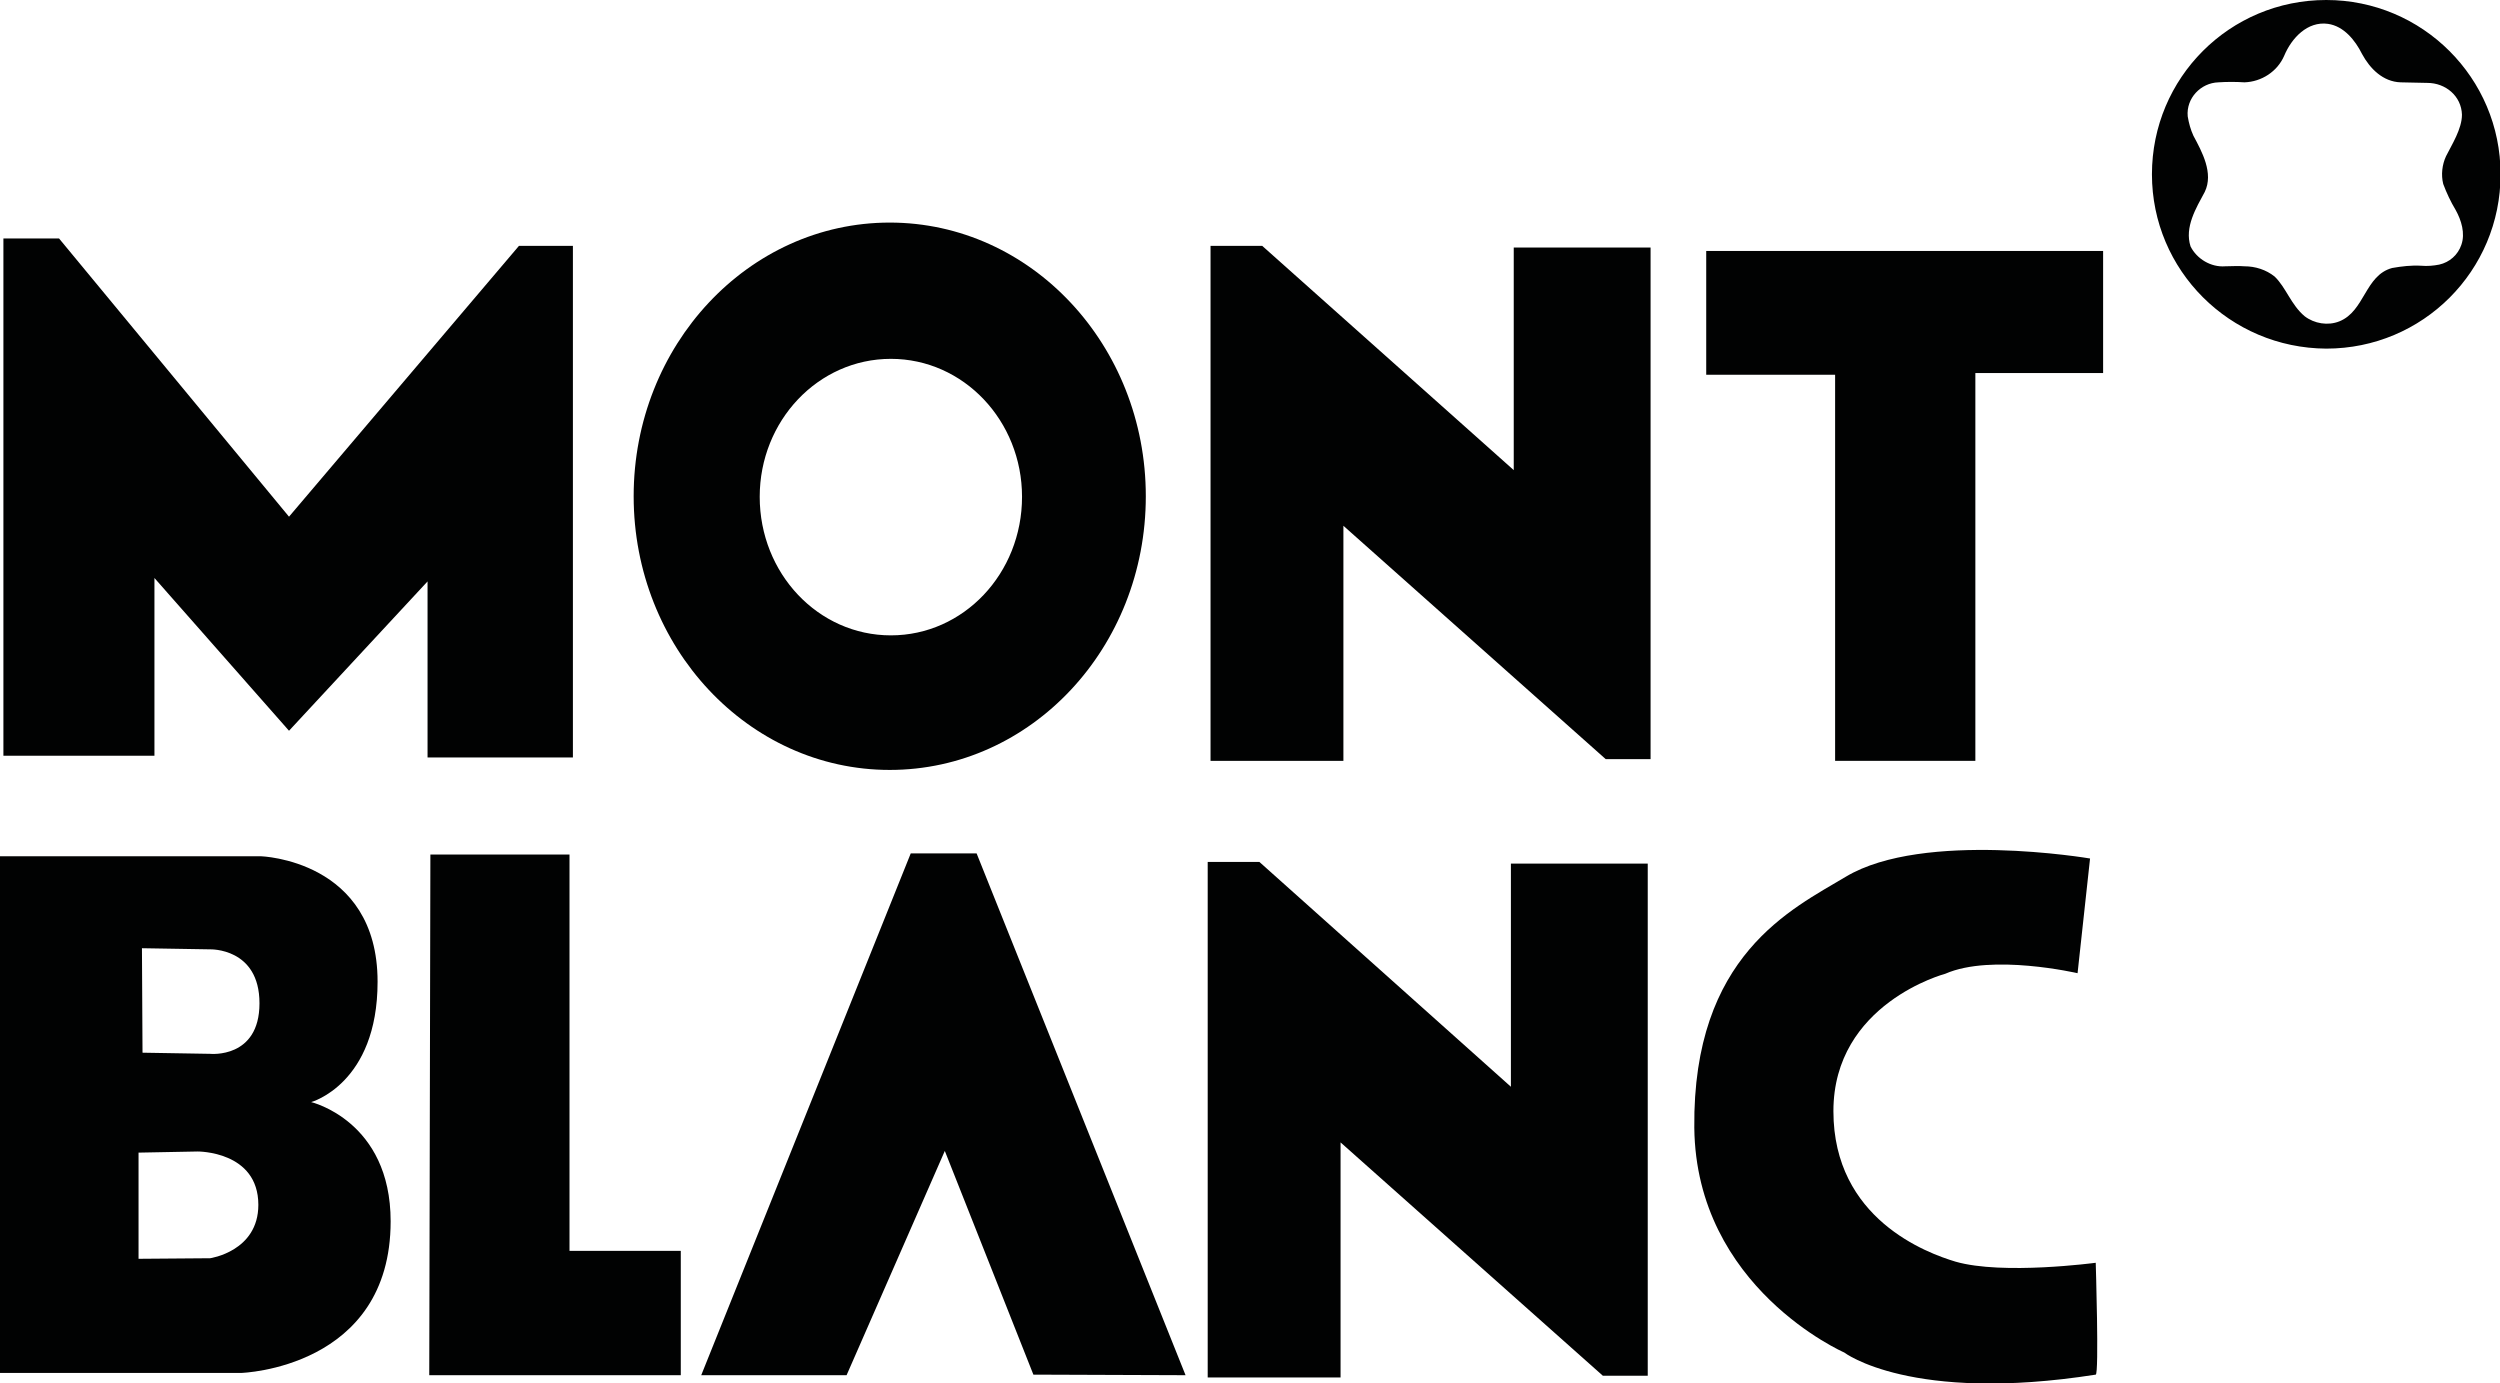 <?xml version="1.0" encoding="utf-8"?>
<!-- Generator: Adobe Illustrator 21.0.2, SVG Export Plug-In . SVG Version: 6.00 Build 0)  -->
<svg version="1.1" id="Capa_1" xmlns="http://www.w3.org/2000/svg" xmlns:xlink="http://www.w3.org/1999/xlink" x="0px" y="0px"
	 viewBox="0 0 440.3 243.6" style="enable-background:new 0 0 440.3 243.6;" xml:space="preserve">
<style type="text/css">
	.st0{fill-rule:evenodd;clip-rule:evenodd;fill:#010202;}
</style>
<g id="XMLID_1_">
	<path class="st0" d="M405.9,55.7c1.7,1.3,4.1,1.7,6.1,0.9c4.5-1.8,4.5-8.1,9.3-9.4c1.7-0.3,3.4-0.5,5.1-0.4c1.1,0.1,2.2,0,3.2-0.2
		c1.8-0.4,3.3-1.7,3.9-3.5c0.7-2,0-4.3-1-6.1c-0.9-1.5-1.6-3-2.2-4.6c-0.4-1.6-0.2-3.4,0.5-4.9c1-2,2.8-4.8,2.8-7.3
		c-0.1-3.3-2.9-5.6-6.1-5.6c-1.6,0-3.2-0.1-4.7-0.1c-3.1-0.1-5.4-2.4-6.8-5c-1.2-2.4-3.2-4.9-6-5.3c-3.6-0.5-6.4,2.5-7.7,5.6
		c-1.2,2.8-4,4.6-7,4.7c-1.5-0.1-3.1-0.1-4.6,0c-3.1,0.1-5.7,2.8-5.4,6c0.2,1.2,0.5,2.3,1,3.4c1.5,2.8,3.6,6.6,2,9.9
		c-1.5,2.8-3.6,6.2-2.5,9.6c1.1,2.2,3.6,3.7,6.1,3.5c1.1,0,2.3-0.1,3.4,0c1.9,0,3.8,0.6,5.3,1.8C402.6,50.6,403.5,53.7,405.9,55.7
		 M379,30.7C379,13.7,392.7,0,409.7,0c16.9,0,30.7,13.7,30.7,30.7s-13.7,30.7-30.7,30.7C392.7,61.3,379,47.6,379,30.7"/>
	<polygon id="XMLID_13_" class="st0" points="0.6,133.1 0.6,42 10.4,42 50.9,91 91.4,43.3 100.9,43.3 100.9,133.4 75.3,133.4 
		75.3,102.4 50.9,128.7 27.2,101.8 27.2,133.1 	"/>
	<polygon id="XMLID_12_" class="st0" points="213.2,134 236.6,134 236.6,92.6 282.8,133.7 290.7,133.7 290.7,43.6 266.6,43.6 
		266.6,82.8 222.3,43.3 213.2,43.3 	"/>
	<polygon id="XMLID_11_" class="st0" points="300.5,66 300.5,44.2 370.4,44.2 370.4,65.7 347.9,65.7 347.9,134 323.2,134 323.2,66 	
		"/>
	<polygon id="XMLID_10_" class="st0" points="212.7,242.6 236.1,242.6 236.1,201.2 282.3,242.3 290.2,242.3 290.2,152.1 
		266.1,152.1 266.1,191.4 221.8,151.8 212.7,151.8 	"/>
	<path class="st0" d="M24.4,203v18.7l12.6-0.1c0,0,8.5-1.2,8.5-9.4c0-9.5-10.7-9.4-10.7-9.4L24.4,203z M25,167l0.1,18.4l11.9,0.2
		c0,0,8.7,0.9,8.7-8.9c0-9.8-8.7-9.5-8.7-9.5L25,167z M0,150.8h45.9c0,0,20.6,0.6,20.6,22.1c0,18-11.7,21.2-11.7,21.2s14,3.3,14,21
		c0,25.9-26.3,26.7-26.3,26.7H0V150.8z"/>
	<polygon id="XMLID_6_" class="st0" points="75.8,150.5 100.3,150.5 100.3,220.3 119.9,220.3 119.9,242.2 75.6,242.2 	"/>
	<polygon id="XMLID_5_" class="st0" points="123.5,242.2 160.4,150.3 172,150.3 208.8,242.2 182,242.1 166.4,202.7 149.1,242.2 	"/>
	<path id="XMLID_4_" class="st0" d="M365.9,171.4l2.2-20.2c0,0-29.3-5-43,3.2c-9.5,5.7-27,13.8-26.7,44.2
		c0.3,28.2,26.4,39.6,26.4,39.6s11.7,9,44.3,3.9c0.6-0.1,0-19.7,0-19.7s-16.4,2.2-24.7-0.2c-5-1.5-21.5-7.5-21.5-26.5
		s19.7-24.2,19.7-24.2C350.8,167.9,365.9,171.4,365.9,171.4"/>
	<path class="st0" d="M133.8,87.5c0,13.5,10.3,24.4,23.1,24.4S180,101,180,87.5c0-13.4-10.3-24.3-23.1-24.3S133.8,74.1,133.8,87.5
		 M111.6,87.4c0-26.6,20.2-48.2,45.1-48.2c24.9,0,45.1,21.6,45.1,48.2c0,26.7-20.2,48.2-45.1,48.2C131.8,135.6,111.6,114,111.6,87.4
		"/>
</g>
</svg>
